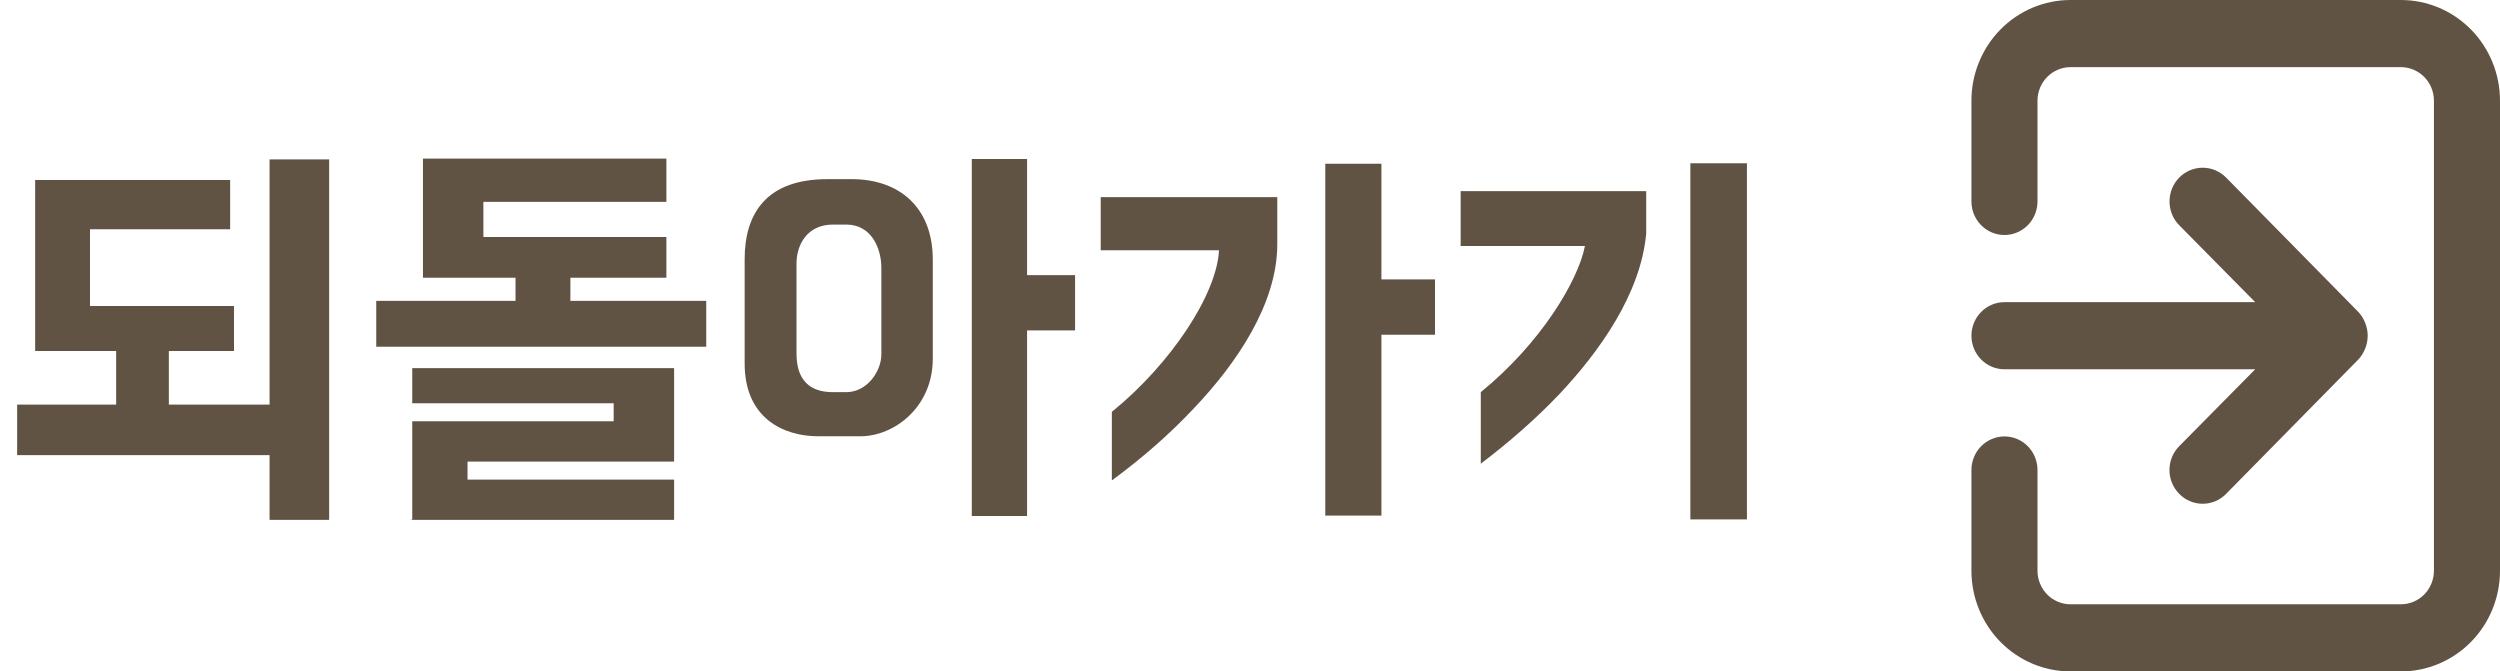 <svg width="175" height="47" viewBox="0 0 175 47" fill="none" xmlns="http://www.w3.org/2000/svg">
<path d="M138 23.5C138 24.123 138.244 24.721 138.677 25.162C139.111 25.602 139.699 25.85 140.312 25.85H157.864L152.546 31.232C152.329 31.45 152.157 31.71 152.039 31.996C151.922 32.283 151.862 32.59 151.862 32.9C151.862 33.21 151.922 33.517 152.039 33.804C152.157 34.09 152.329 34.35 152.546 34.569C152.761 34.789 153.016 34.964 153.298 35.083C153.58 35.202 153.882 35.264 154.188 35.264C154.493 35.264 154.795 35.202 155.077 35.083C155.359 34.964 155.614 34.789 155.829 34.569L165.079 25.169C165.29 24.945 165.455 24.681 165.565 24.393C165.796 23.821 165.796 23.179 165.565 22.607C165.455 22.319 165.29 22.055 165.079 21.831L155.829 12.431C155.614 12.212 155.358 12.039 155.076 11.92C154.794 11.801 154.492 11.74 154.188 11.74C153.883 11.74 153.581 11.801 153.299 11.92C153.017 12.039 152.761 12.212 152.546 12.431C152.33 12.651 152.159 12.911 152.042 13.197C151.926 13.483 151.866 13.79 151.866 14.1C151.866 14.41 151.926 14.717 152.042 15.003C152.159 15.289 152.33 15.549 152.546 15.768L157.864 21.15H140.312C139.699 21.15 139.111 21.398 138.677 21.838C138.244 22.279 138 22.877 138 23.5V23.5ZM168.062 0H144.938C143.098 0 141.333 0.743 140.032 2.065C138.731 3.387 138 5.18 138 7.05V14.1C138 14.723 138.244 15.321 138.677 15.762C139.111 16.202 139.699 16.45 140.312 16.45C140.926 16.45 141.514 16.202 141.948 15.762C142.381 15.321 142.625 14.723 142.625 14.1V7.05C142.625 6.427 142.869 5.829 143.302 5.388C143.736 4.948 144.324 4.7 144.938 4.7H168.062C168.676 4.7 169.264 4.948 169.698 5.388C170.131 5.829 170.375 6.427 170.375 7.05V39.95C170.375 40.573 170.131 41.171 169.698 41.612C169.264 42.052 168.676 42.3 168.062 42.3H144.938C144.324 42.3 143.736 42.052 143.302 41.612C142.869 41.171 142.625 40.573 142.625 39.95V32.9C142.625 32.277 142.381 31.679 141.948 31.238C141.514 30.798 140.926 30.55 140.312 30.55C139.699 30.55 139.111 30.798 138.677 31.238C138.244 31.679 138 32.277 138 32.9V39.95C138 41.82 138.731 43.613 140.032 44.935C141.333 46.257 143.098 47 144.938 47H168.062C169.902 47 171.667 46.257 172.968 44.935C174.269 43.613 175 41.82 175 39.95V7.05C175 5.18 174.269 3.387 172.968 2.065C171.667 0.743 169.902 0 168.062 0Z" fill="#615344"/>
<path d="M16.11 16.05V12.6H2.46V24.57H8.13V28.32H1.2V31.86H18.87V36.39H23.04V11.16H18.87V28.32H11.82V24.57H16.38V21.42H6.3V16.05H16.11ZM39.927 21.06V19.44H46.647V16.59H33.837V14.13H46.647V11.1H29.607V19.44H36.087V21.06H26.337V24.27H49.437V21.06H39.927ZM28.737 36.39H47.187V33.57H32.727V32.31H47.187V25.77H28.857V28.23H42.957V29.49H28.857V36.36L28.737 36.39ZM60.225 30.54C62.595 30.54 65.295 28.5 65.295 25.11V18.18C65.295 14.46 62.895 12.54 59.625 12.54H57.915C53.595 12.54 52.125 15 52.125 18.15V25.44C52.125 29.31 54.885 30.54 57.285 30.54H60.225ZM71.895 19.26V11.13H68.025V36.12H71.895V23.13H75.255V19.26H71.895ZM58.305 27.45C55.905 27.45 55.755 25.62 55.755 24.66V18.45C55.755 17.13 56.505 15.72 58.305 15.72H59.235C61.035 15.72 61.695 17.43 61.695 18.75V24.81C61.695 25.98 60.705 27.45 59.235 27.45H58.305ZM77.05 13.8V17.52H85.33C85.18 20.58 82 25.44 77.83 28.83V33.63C79.99 32.04 81.91 30.36 83.62 28.53C86.5 25.5 89.41 21.3 89.41 17.1V13.8H77.05ZM96.7 19.56V11.46H92.77V36.09H96.7V23.43H100.45V19.56H96.7ZM102.245 13.38V17.22H110.945C110.465 19.68 107.825 24.06 103.655 27.45V32.46C105.665 30.93 107.525 29.31 109.175 27.57C111.965 24.6 114.845 20.58 115.235 16.35V13.38H102.245ZM122.285 11.43H118.325V36.36H122.285V11.43Z" fill="#615344"/>
</svg>
